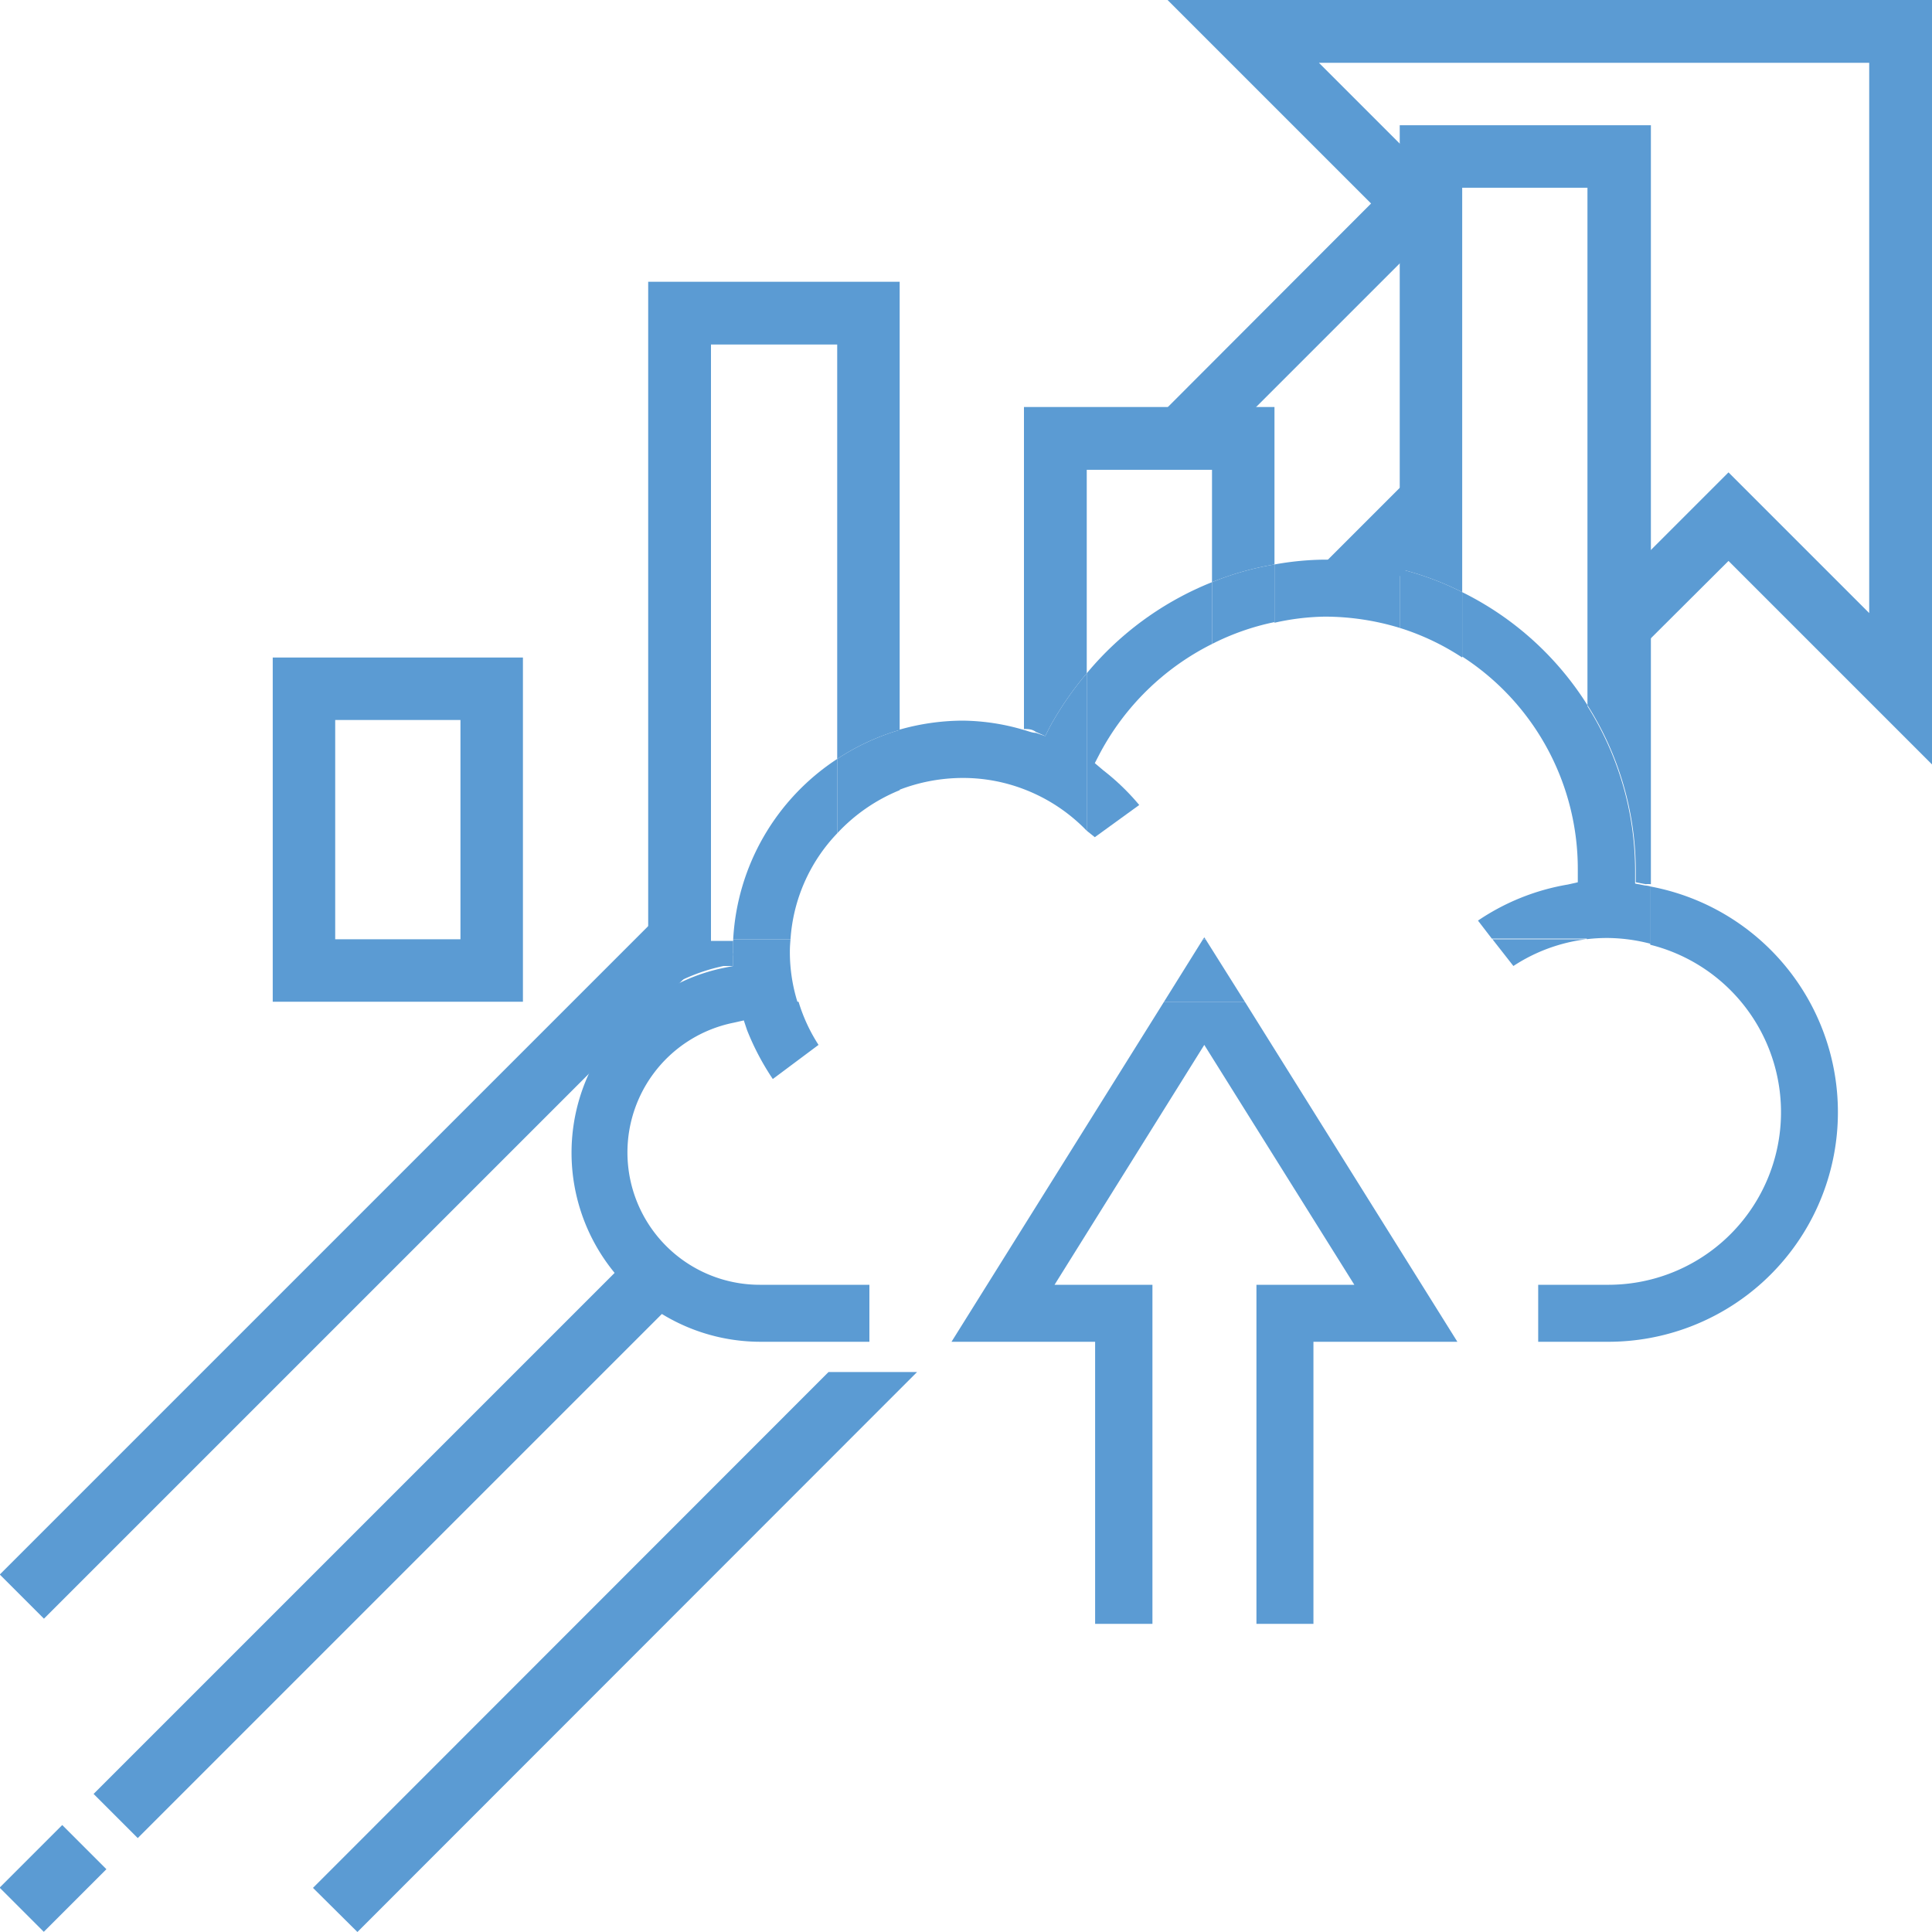 <svg xmlns="http://www.w3.org/2000/svg" viewBox="0 0 60 60"><g fill="#5b9bd3"><path d="m16.24 31.11h-7.77v-10.69h7.77zm-5.83-1.94h3.89v-6.81h-3.89z"></path><path d="m29.9 22.38a7.25 7.25 0 0 0 -2 .29v1.87a5.5 5.5 0 0 1 2-.38 5.29 5.29 0 0 1 1.9.35v-1.84a6.9 6.9 0 0 0 -1.9-.29z"></path><path d="m20.13 31.08a5.87 5.87 0 0 0 3.51 10.59h3.36v-1.77h-3.36a4.11 4.11 0 0 1 -.85-8.14l.31-.07.1.3a8 8 0 0 0 .8 1.52l1.42-1.06a5.25 5.25 0 0 1 -.62-1.34h-4.67z"></path><path d="m33.75 20.91v4.89l.25.2 1.38-1a7.19 7.19 0 0 0 -1.12-1.08l-.26-.22.14-.27a8 8 0 0 1 3.5-3.43v-1.92a9.77 9.77 0 0 0 -3.89 2.83z"></path><path d="m51.25 27.53v1.81a5.36 5.36 0 0 1 -1.34 10.56h-2.14v1.77h2.14a7.13 7.13 0 0 0 1.34-14.14z"></path><path d="m45.41 18.39v2a7.85 7.85 0 0 1 3.59 6.61v.4l-.31.07a7.07 7.07 0 0 0 -2.79 1.12l.43.56h2.97v-7.25a9.62 9.62 0 0 0 -3.89-3.51z"></path><path d="m22.77 29.17h1.78a5.26 5.26 0 0 1 1.45-3.29v-2.31a7.15 7.15 0 0 0 -3.23 5.6z"></path><path d="m41.15 17.38a9.17 9.17 0 0 0 -1.57.15v1.81a7.57 7.57 0 0 1 1.57-.19 8 8 0 0 1 2.32.35v-1.83a9.83 9.83 0 0 0 -2.32-.29z"></path><path d="m29.55 41.67h4.46v8.76h1.78v-10.53h-3.04l4.65-7.45 4.66 7.45h-3.04v10.53h1.77v-8.76h4.47l-6.6-10.56h-2.51z"></path><path d="m37.36 29.17h.08l-.04-.06z"></path><path d="m22.77 30v-.31a.49.49 0 0 0 0-.11c0-.12 0-.24 0-.36h-.69v-18.52h3.92v12.87a7.15 7.15 0 0 1 1.94-.9v-13.92h-7.81v22.33a5.76 5.76 0 0 1 2.34-1.08z"></path><path d="m26 23.57v2.31a5.45 5.45 0 0 1 1.94-1.34v-1.87a7.15 7.15 0 0 0 -1.94.9z"></path><path d="m24.55 29.17h-1.78v.36a.49.49 0 0 1 0 .11v.36l-.3.06a5.76 5.76 0 0 0 -2.34 1.07h4.64a5.22 5.22 0 0 1 -.24-1.58c0-.14.01-.26.02-.38z"></path><path d="m32.46 22.86.14-.28a10.1 10.1 0 0 1 1.15-1.67v-6.32h3.89v3.49a9.17 9.17 0 0 1 1.94-.55v-4.89h-7.78v10c.12 0 .25 0 .37.09z"></path><path d="m37.64 18.08v1.92a7.71 7.71 0 0 1 1.94-.68v-1.79a9.17 9.17 0 0 0 -1.94.55z"></path><path d="m33.75 25.8v-4.89a10.1 10.1 0 0 0 -1.15 1.67l-.14.28-.29-.1c-.12 0-.25-.06-.37-.09v1.84a5.36 5.36 0 0 1 1.95 1.29z"></path><path d="m37.36 29.17-1.21 1.94h2.51l-1.22-1.94z"></path><path d="m45.41 5.83h3.89v16.07a9.61 9.61 0 0 1 1.5 5.1v.4l.31.06a.76.76 0 0 1 .16 0v-23.57h-7.8v13.78a9.2 9.2 0 0 1 1.94.72z"></path><path d="m45.41 18.39a9.2 9.2 0 0 0 -1.94-.72v1.83a7.69 7.69 0 0 1 1.94.92z"></path><path d="m51.09 27.5-.31-.06v-.4a9.61 9.61 0 0 0 -1.5-5.14v7.27h-2.93l.65.83a5.29 5.29 0 0 1 2.92-.87 5.41 5.41 0 0 1 1.34.18v-1.78a.76.76 0 0 0 -.17-.03z"></path><path d="m11.1 60-1.38-1.37 16.01-16.02h2.75z"></path><path d="m-3.61 38.24h29.34v1.94h-29.34z" transform="matrix(.707 -.707 .707 .707 -24.49 19.31)"></path><path d="m60 23.74-6.32-6.32-2.72 2.71-1.37-1.37 4.09-4.09 4.37 4.37v-17.09h-17.09l4.37 4.37-7.98 7.98-1.37-1.37 6.6-6.61-6.32-6.32h23.74z"></path><path d="m.18 47.17h23.35v1.94h-23.35z" transform="matrix(.707 -.707 .707 .707 -30.57 22.49)"></path><path d="m.28 57.37h2.75v1.94h-2.75z" transform="matrix(.707 -.707 .707 .707 -40.77 18.26)"></path><path d="m40.92 16.04h4.13v1.94h-4.13z" transform="matrix(.707 -.707 .707 .707 .56 35.38)"></path></g></svg>